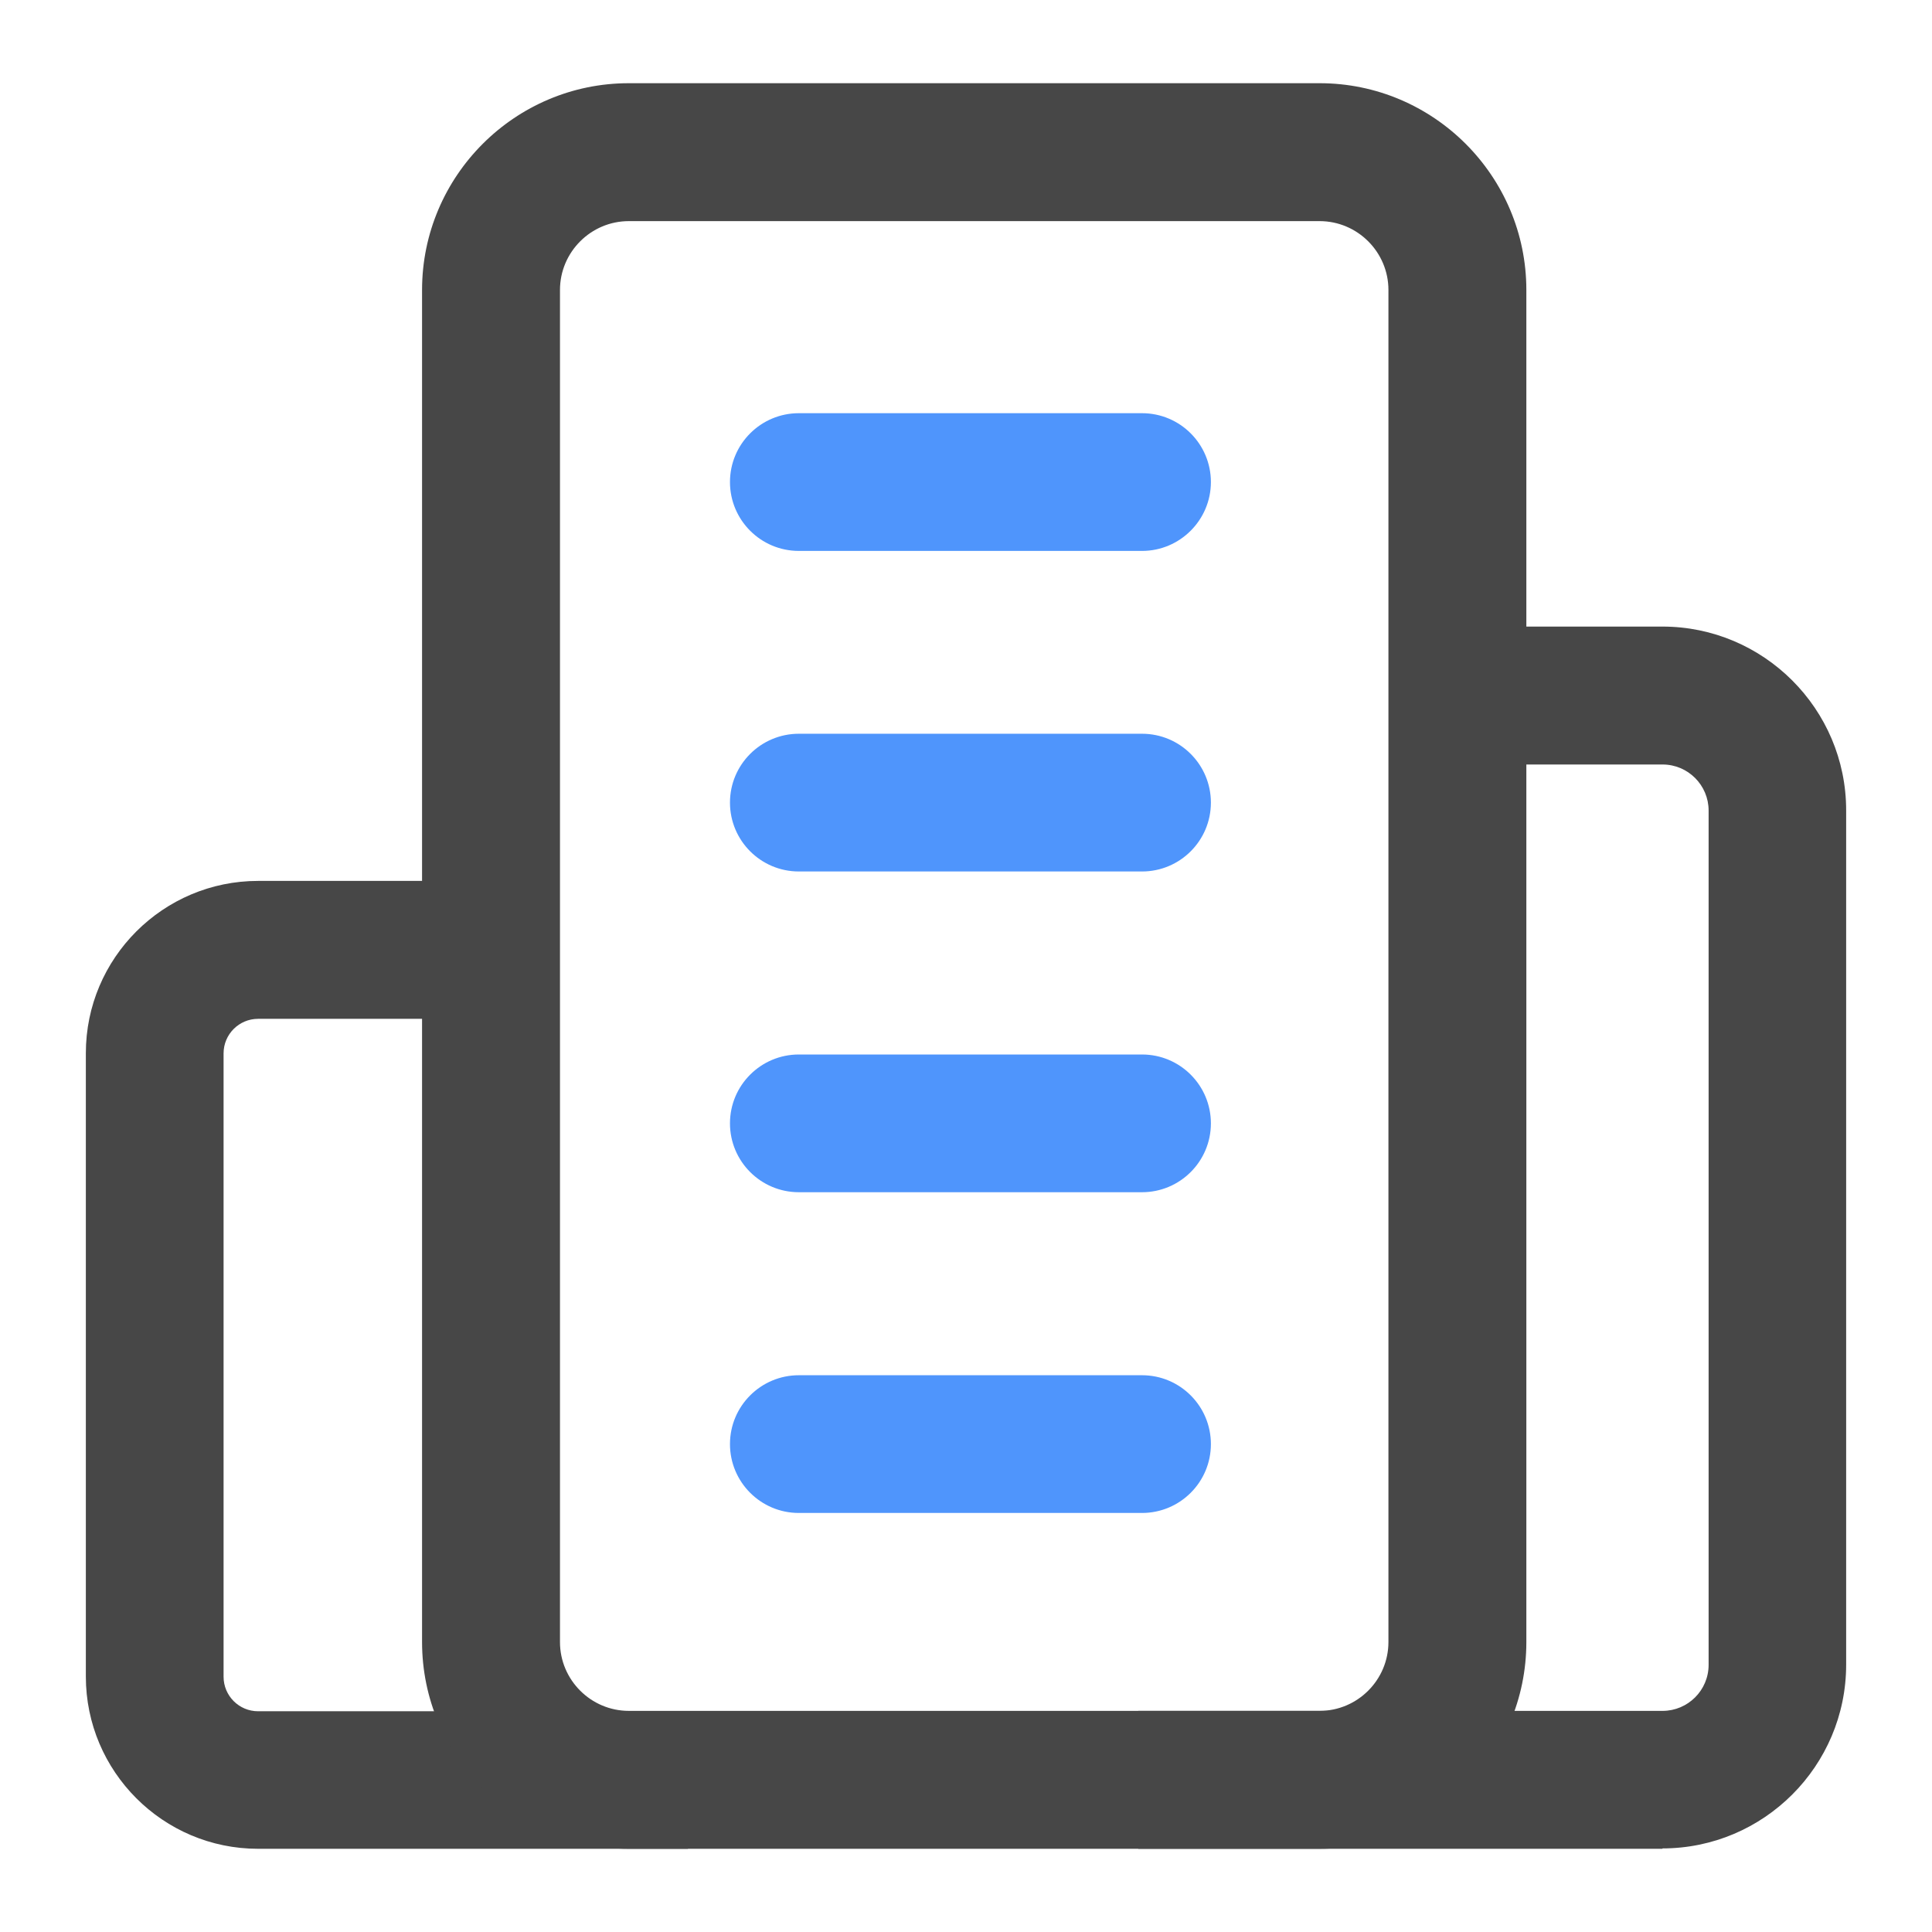 <svg xmlns="http://www.w3.org/2000/svg" viewBox="0 0 1024 1024" version="1.1"><path d="M364.6 979.9H136.8c-50.4 0-91.3-41-91.3-91.3V558.2c0-50.4 41-91.3 91.3-91.3h138.8v73.1H136.8c-10.1 0-18.3 8.2-18.3 18.3v330.4c0 10.1 8.2 18.3 18.3 18.3h227.8v73.1zM881.1 979.9H603.3v-73.1h277.9c13.4 0 24.4-10.9 24.4-24.4v-452.8c0-13.4-10.9-24.4-24.4-24.4H756.8v-73.1h124.3c53.7 0 97.4 43.7 97.4 97.4v452.8c0 53.7-43.7 97.4-97.4 97.4z" fill="#474747" p-id="4375"></path><path d="M699.4 979.9H333.3c-60.4 0-109.6-49.2-109.6-109.6V153.7c0-60.4 49.2-109.6 109.6-109.6h366.1c60.4 0 109.6 49.2 109.6 109.6v716.6c0 60.4-49.2 109.6-109.6 109.6zM333.3 117.2c-20.1 0-36.5 16.4-36.5 36.5v716.6c0 20.1 16.4 36.5 36.5 36.5h366.1c20.1 0 36.5-16.4 36.5-36.5V153.7c0-20.1-16.4-36.5-36.5-36.5h-366.1z" fill="#474747" p-id="4376"></path><path d="M605.3 292H423.4c-20.2 0-36.5-16.4-36.5-36.5 0-20.2 16.4-36.5 36.5-36.5h181.9c20.2 0 36.5 16.4 36.5 36.5s-16.4 36.5-36.5 36.5zM605.3 461.9H423.4c-20.2 0-36.5-16.4-36.5-36.5 0-20.2 16.4-36.5 36.5-36.5h181.9c20.2 0 36.5 16.4 36.5 36.5 0 20.2-16.4 36.5-36.5 36.5zM605.3 631.9H423.4c-20.2 0-36.5-16.4-36.5-36.5 0-20.2 16.4-36.5 36.5-36.5h181.9c20.2 0 36.5 16.4 36.5 36.5 0 20.2-16.4 36.5-36.5 36.5zM605.3 801.9H423.4c-20.2 0-36.5-16.4-36.5-36.5 0-20.2 16.4-36.5 36.5-36.5h181.9c20.2 0 36.5 16.4 36.5 36.5 0 20.2-16.4 36.5-36.5 36.5z" fill="#4F95FC" p-id="4377"></path></svg>